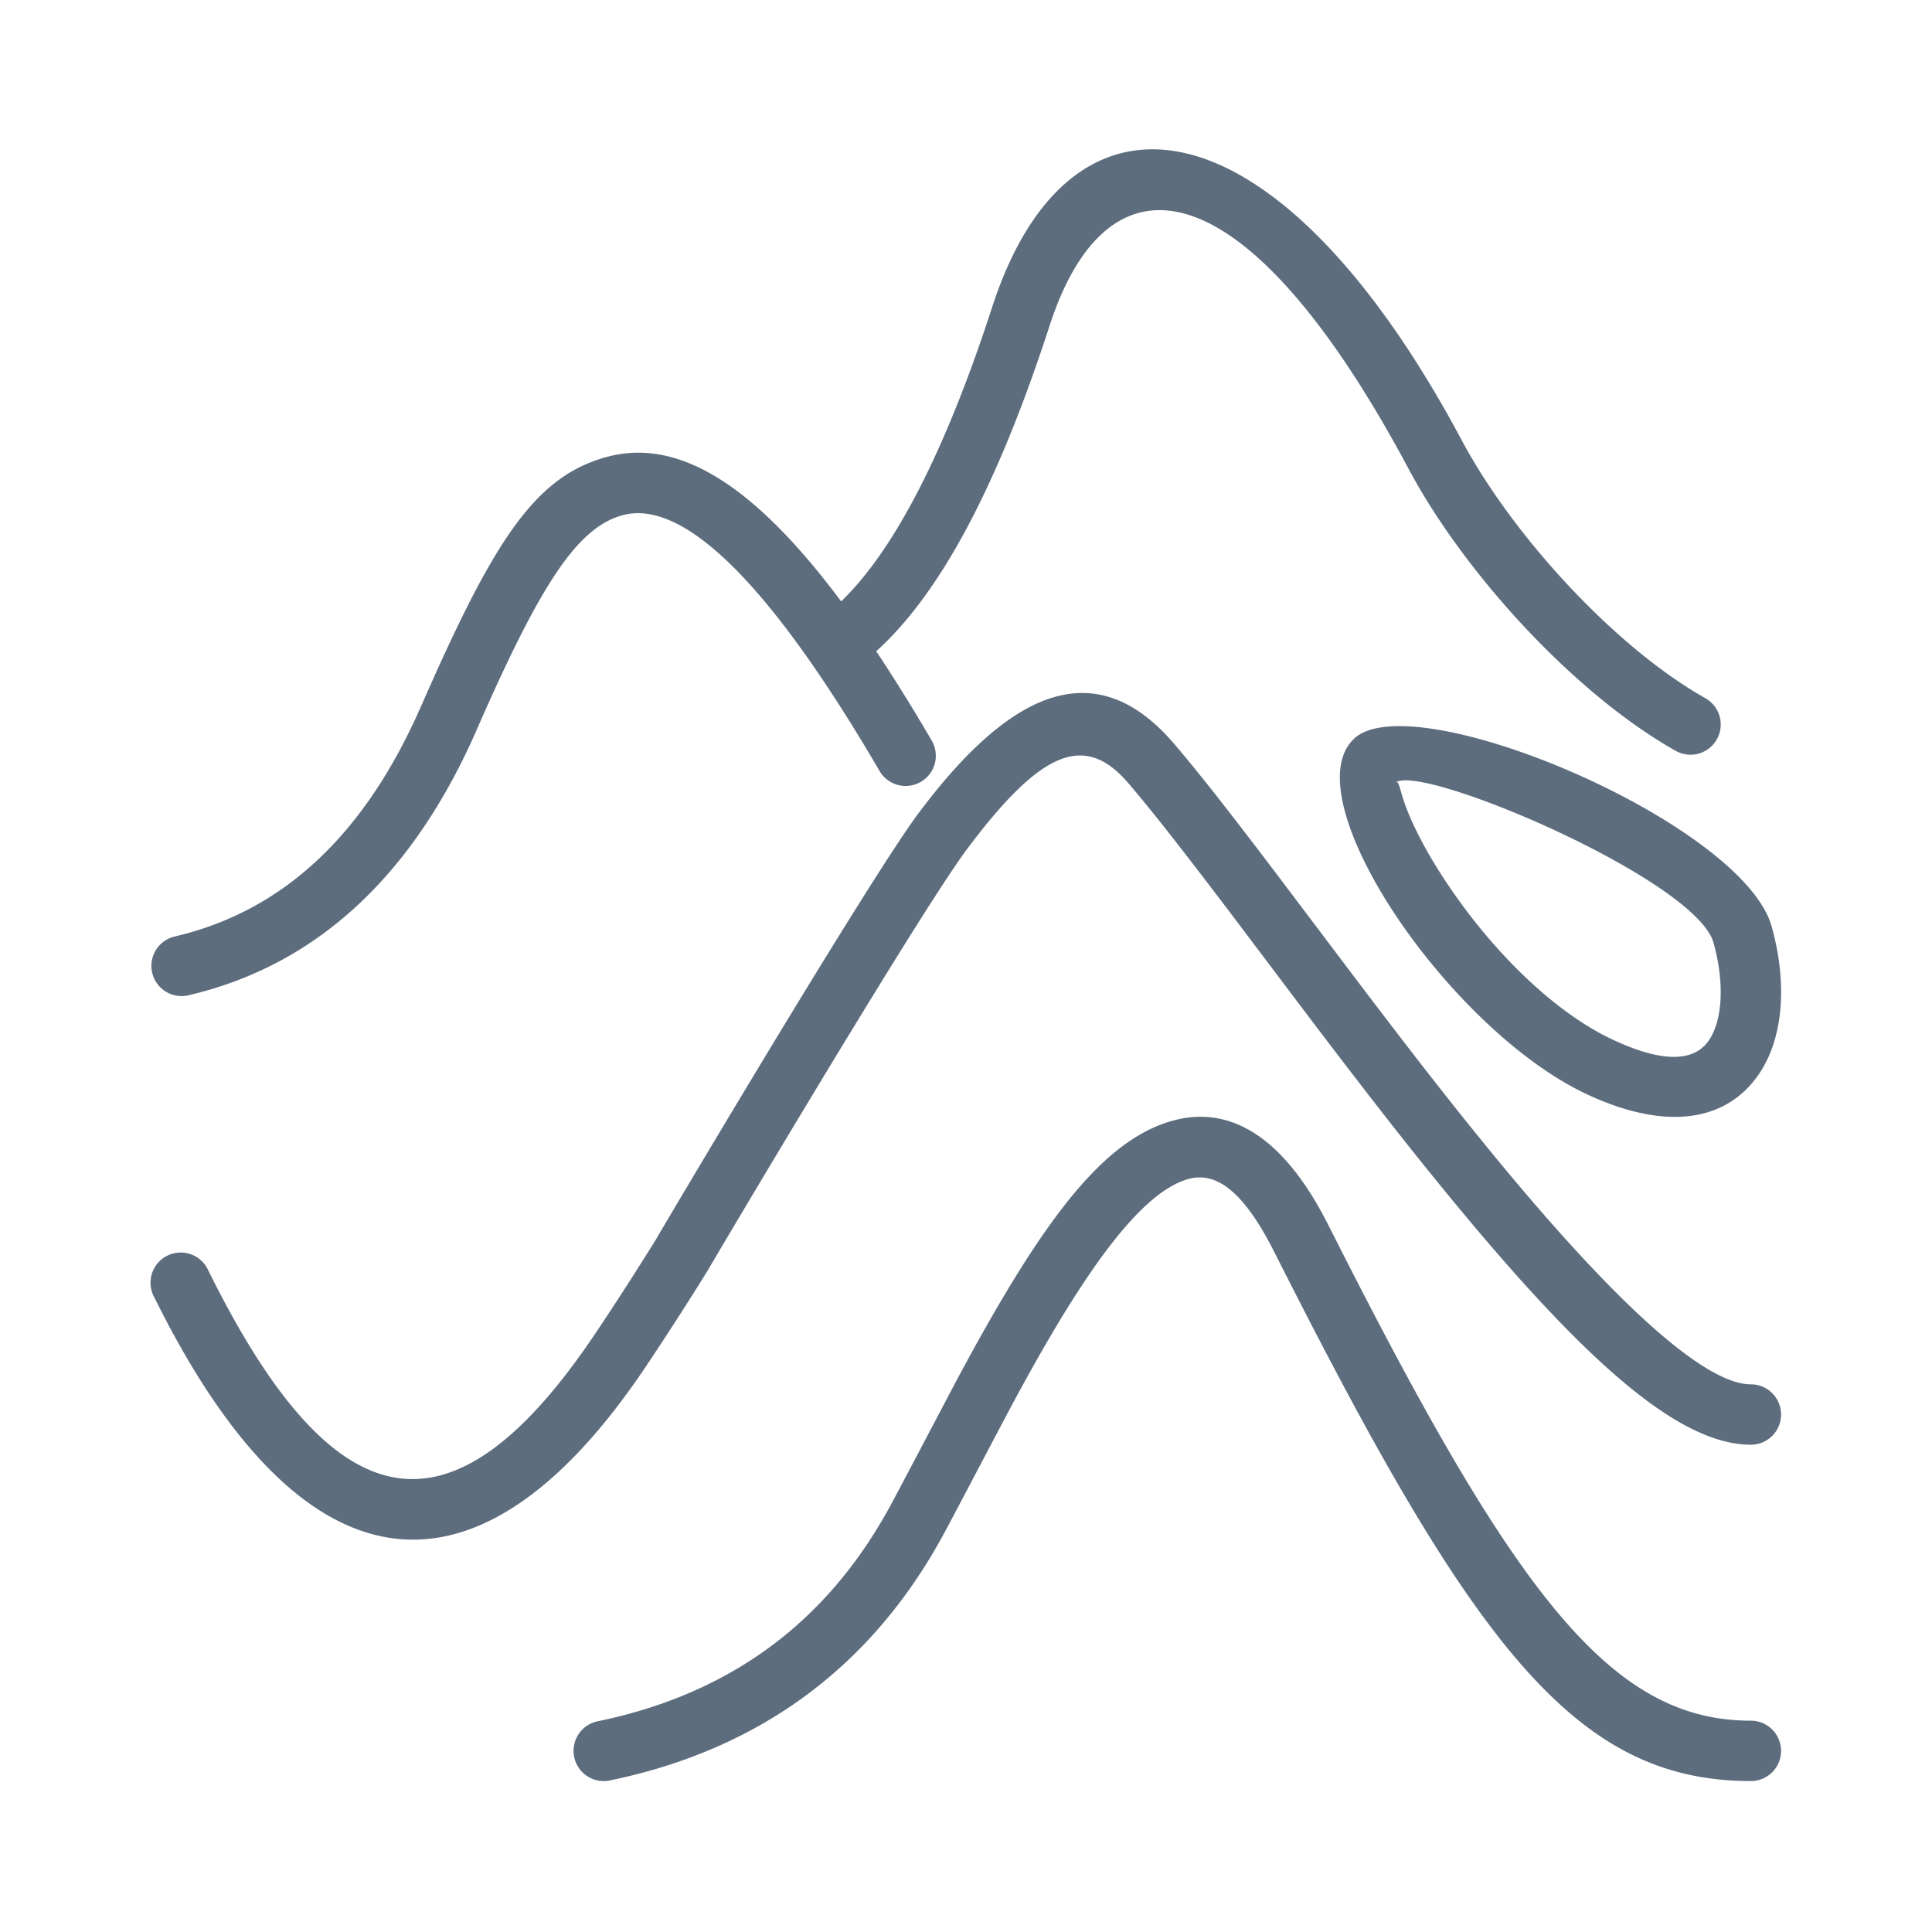 <svg xmlns="http://www.w3.org/2000/svg" viewBox="0 0 1024 1024" version="1.1"><path d="M445.824 318.752c28.096-27.072 55.104-79.168 80.064-156.032 41.984-129.28 152.064-110.72 248.864 70.624 27.008 50.592 81.28 109.76 129.12 136.704a16 16 0 1 1-15.744 27.904c-53.44-30.144-111.872-93.856-141.6-149.536-85.44-160.064-158.816-172.416-190.208-75.84-27.328 84.224-57.6 141.664-91.904 172.608 9.504 14.272 19.296 30.016 29.408 47.328a16 16 0 0 1-27.648 16.128c-61.248-104.896-105.792-143.744-136.128-135.584-23.68 6.336-42.848 35.84-74.176 106.432l-3.936 8.96c-33.888 76.576-84.832 123.456-152.32 139.136a16 16 0 0 1-7.232-31.168c57.024-13.248 100.256-53.056 130.272-120.96l3.968-8.96c36.032-81.184 57.568-114.272 95.136-124.352 37.568-10.08 77.536 14.208 124.064 76.608z m-364.16 368.64a16 16 0 1 1 28.672-14.176c67.36 136.384 129.792 145.856 205.248 33.504a1707.84 1707.84 0 0 0 32.48-50.432c-3.872 6.24 111.232-188.48 138.976-225.536 49.888-66.624 94.656-84.288 135.584-36.16 13.536 15.904 29.6 36.448 54.72 69.6l32.384 42.912c13.376 17.728 24 31.68 34.4 45.184 13.024 16.96 25.024 32.192 36.48 46.4 70.144 87.136 121.536 135.04 147.392 135.04a16 16 0 1 1 0 32c-40.64 0-94.176-49.92-172.32-146.944-11.616-14.4-23.744-29.856-36.896-46.976-10.496-13.6-21.152-27.616-34.592-45.44l-32.352-42.88c-24.768-32.64-40.544-52.864-53.6-68.16-23.072-27.168-46.176-18.048-85.6 34.592-26.496 35.424-140.32 227.936-137.408 223.264a1739.488 1739.488 0 0 1-33.088 51.36c-90.048 134.112-182.88 120.032-260.48-37.184z m598.816-13.76l-5.312-10.496c-16.672-32.896-31.328-42.56-46.08-38.016-24.224 7.456-53.12 46.08-91.2 116.704-6.496 12-31.904 60.544-37.92 71.648-38.208 70.176-97.472 113.824-176.736 130.208a16 16 0 0 1-6.464-31.36c70.08-14.464 121.408-52.288 155.072-114.144 5.888-10.816 31.264-59.296 37.856-71.552 42.72-79.168 74.048-121.024 109.984-132.096 32.48-10.016 61.12 8.928 84.032 54.144l5.312 10.464C803.968 846.4 854.4 912 928 912a16 16 0 1 1 0 32c-92.096 0-145.92-69.984-247.52-270.4z m37.28-282.208c31.552-29.12 205.92 44.8 221.248 99.616 8.544 30.496 6.4 60.8-8.16 80.256-18.08 24.192-50.144 27.264-89.856 8.64-73.792-34.624-156.64-157.632-123.2-188.48z m26.688 34.24c4.224 12.064 12.352 27.488 23.04 43.328 24.48 36.416 56.96 67.84 87.104 81.952 27.36 12.832 43.04 11.36 50.624 1.184 7.68-10.24 9.088-30.624 2.976-52.48-9.408-33.632-156.48-96-168.704-84.704 1.952-1.824 2.112 2.56 4.96 10.688z" fill="#5D6D7E" p-id="35066"></path></svg>